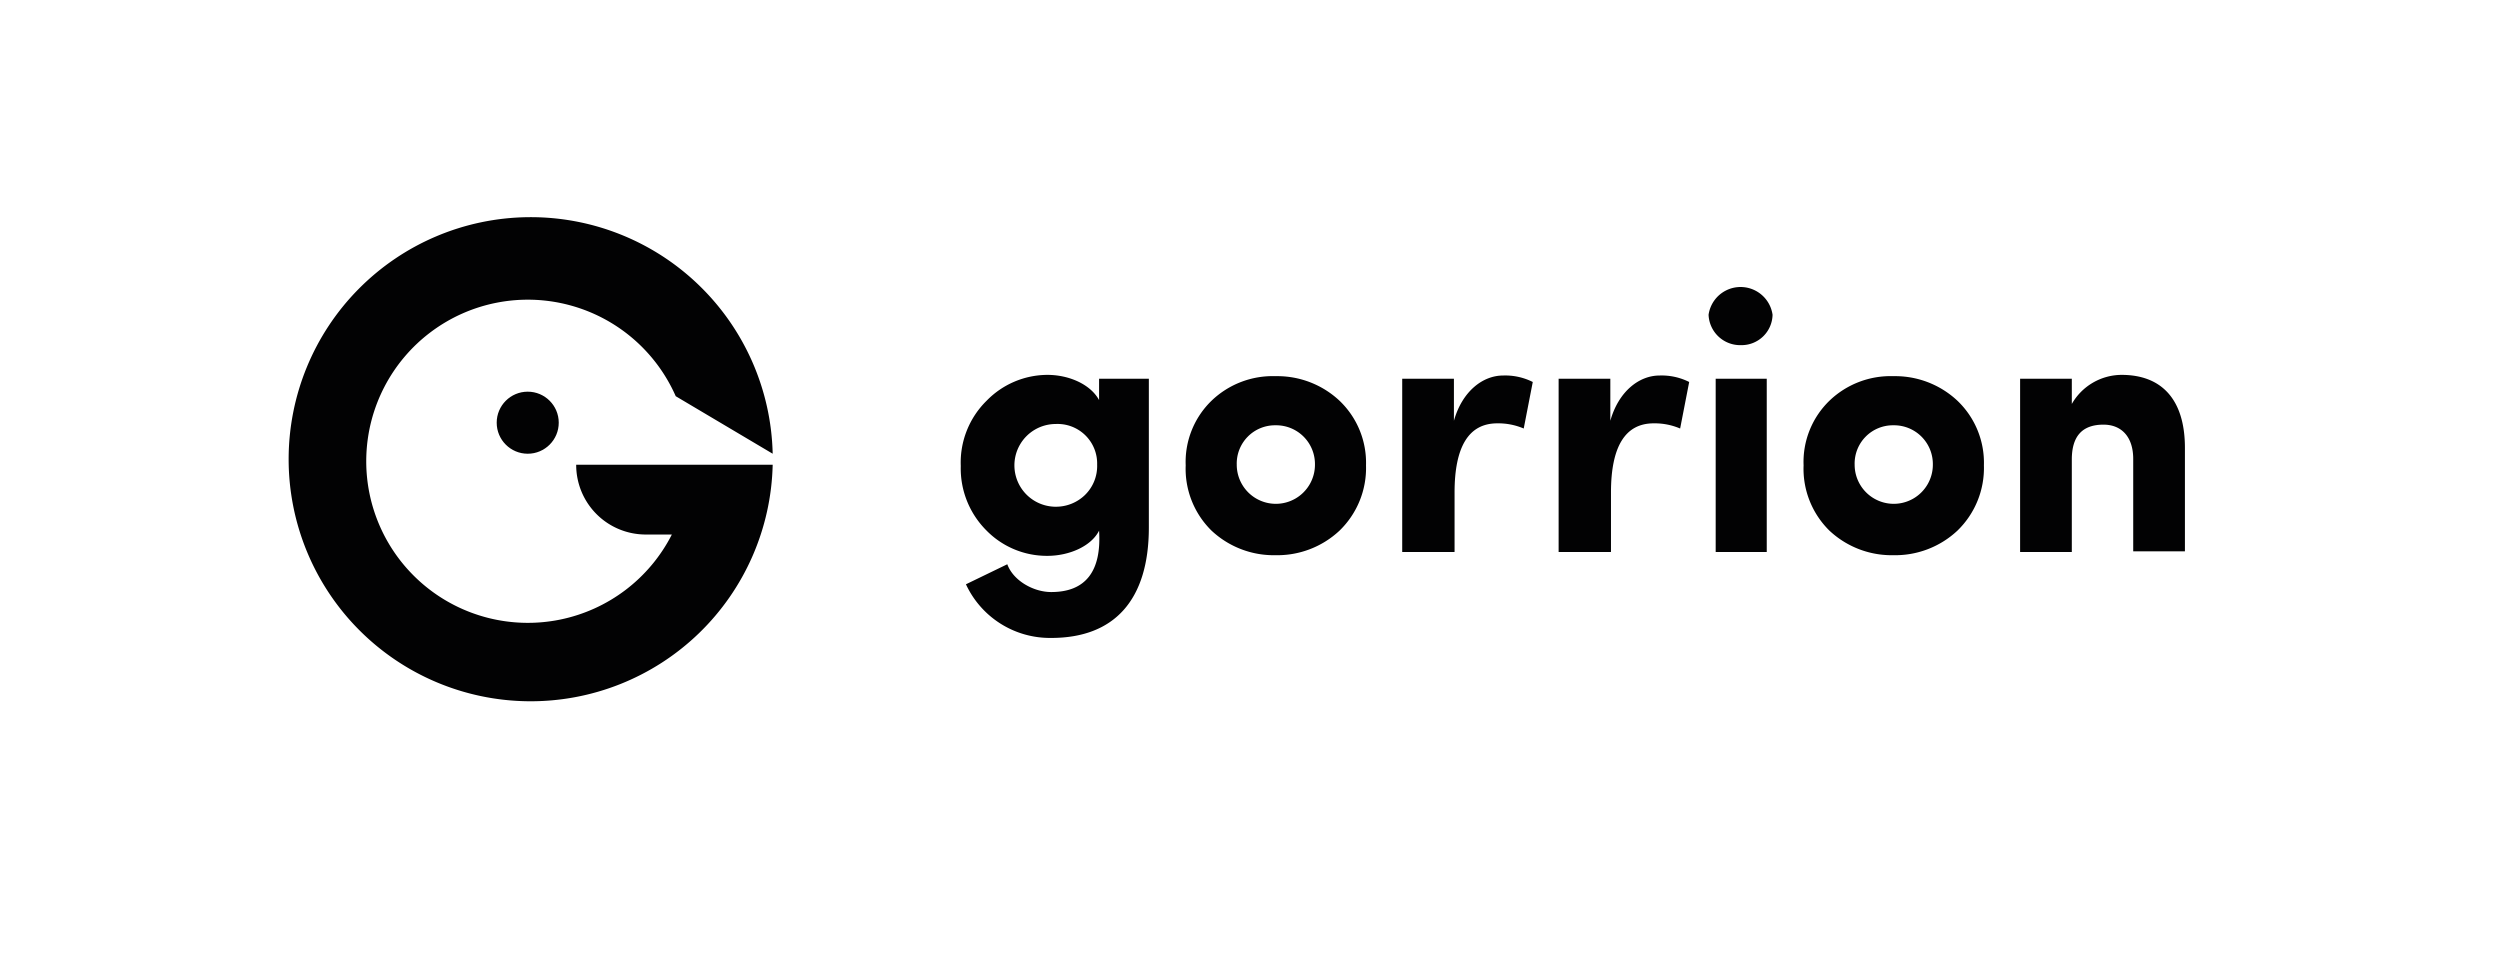 <svg id="Warstwa_1" data-name="Warstwa 1" xmlns="http://www.w3.org/2000/svg" width="385" height="150" viewBox="0 0 385.3 150.7"><defs><style>.cls-1{fill:#020203;}.cls-2{fill:none;stroke:#020203;stroke-miterlimit:10;}</style></defs><path class="cls-1" d="M155.1,87.3c.9,2.5,4,4.3,6.8,4.3,5.3,0,7.8-3.2,7.4-9.5-1.2,2.4-4.6,3.9-8,3.9a13.08,13.08,0,0,1-9.4-3.9,13.56,13.56,0,0,1-4-10,13.41,13.41,0,0,1,4-10.1,13.19,13.19,0,0,1,9.4-4c3.4,0,6.7,1.5,8,3.9V58.6H177v23c0,11.3-5.4,17.1-15.1,17.1a14.33,14.33,0,0,1-13.2-8.3Zm7.5-21.7a6.4,6.4,0,1,0,0,12.8,6.44,6.44,0,0,0,4.5-1.8,6.26,6.26,0,0,0,1.9-4.7A6.12,6.12,0,0,0,162.6,65.6Z"/><path class="cls-1" d="M196.6,85.9a14.08,14.08,0,0,1-9.9-3.8,13.41,13.41,0,0,1-4-10.1,13.19,13.19,0,0,1,4-10,13.65,13.65,0,0,1,9.9-3.8,14.08,14.08,0,0,1,9.9,3.8,13.26,13.26,0,0,1,4.1,10,13.49,13.49,0,0,1-4.1,10.1A14.08,14.08,0,0,1,196.6,85.9Zm6.1-14a6,6,0,0,0-6.1-6.1,5.92,5.92,0,0,0-6,6.1,6.05,6.05,0,1,0,12.1,0Z"/><path class="cls-1" d="M224.2,85.4h-8V58.6h8v6.5c1.3-4.6,4.5-7,7.6-7a9.47,9.47,0,0,1,4.6,1L235,66.3a10,10,0,0,0-4.1-.8c-4.4,0-6.6,3.6-6.6,10.7v9.2Z"/><path class="cls-1" d="M248.4,85.4h-8V58.6h8v6.5c1.3-4.6,4.5-7,7.6-7a9.47,9.47,0,0,1,4.6,1l-1.4,7.2a10,10,0,0,0-4.1-.8c-4.4,0-6.6,3.6-6.6,10.7v9.2Z"/><path class="cls-1" d="M273.5,48.7a4.8,4.8,0,0,1-4.9,4.7,4.89,4.89,0,0,1-5-4.7,5,5,0,0,1,9.9,0Zm-.9,9.9V85.4h-7.9V58.6Z"/><path class="cls-1" d="M292.2,85.9a14.08,14.08,0,0,1-9.9-3.8,13.41,13.41,0,0,1-4-10.1,13.19,13.19,0,0,1,4-10,13.65,13.65,0,0,1,9.9-3.8,14.08,14.08,0,0,1,9.9,3.8,13.26,13.26,0,0,1,4.1,10,13.49,13.49,0,0,1-4.1,10.1A14.08,14.08,0,0,1,292.2,85.9Zm6.1-14a6,6,0,0,0-6.1-6.1,5.92,5.92,0,0,0-6,6.1,6.05,6.05,0,1,0,12.1,0Z"/><path class="cls-1" d="M319.8,85.4h-8V58.6h8v3.9a8.91,8.91,0,0,1,7.7-4.5c6.2,0,9.8,3.8,9.8,11.3v16h-8V71c0-3.4-1.8-5.3-4.6-5.3-3.3,0-4.9,1.8-4.9,5.4Z"/><circle class="cls-2" cx="80.9" cy="65.4" r="4.3"/><circle class="cls-1" cx="80.9" cy="65.4" r="4.3"/><path class="cls-1" d="M118.8,71.9a37.45,37.45,0,1,1,0-1.7l-15-8.9a25,25,0,1,0-.6,21.4h-4A10.76,10.76,0,0,1,88.4,71.9h30.4Z"/></svg>

